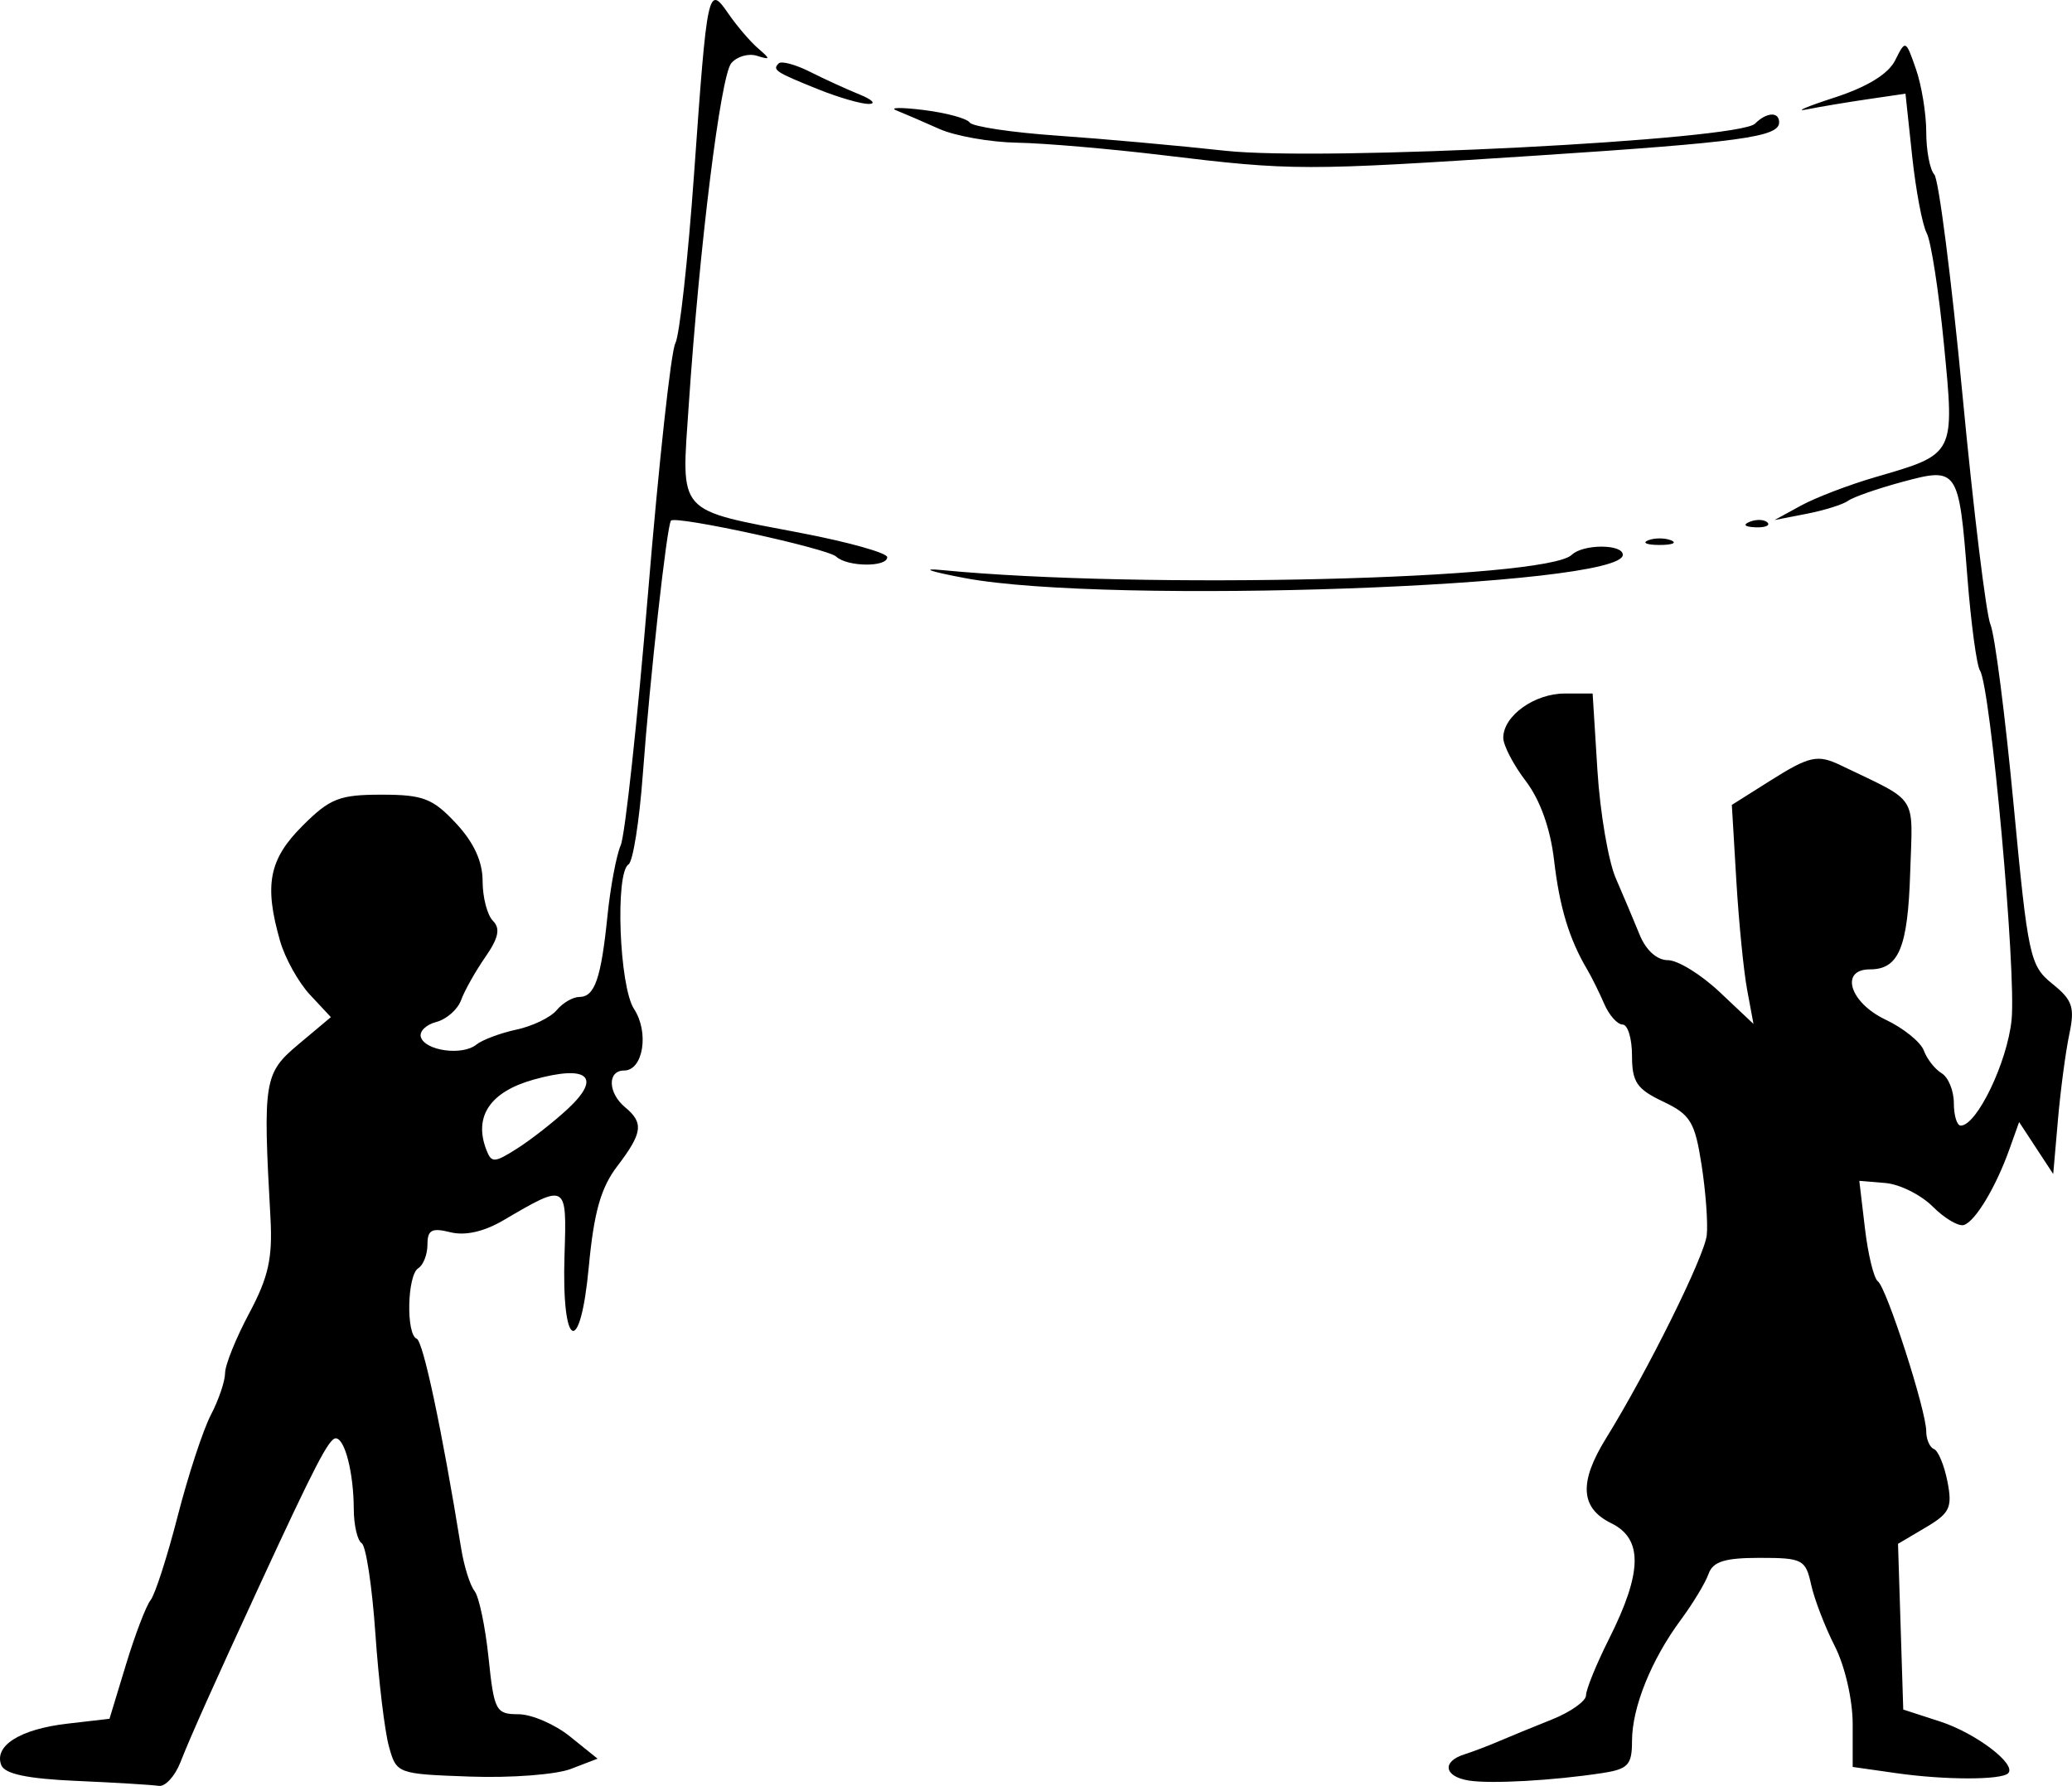 <?xml version="1.0" encoding="UTF-8" standalone="no"?>
<!-- Created with Inkscape (http://www.inkscape.org/) -->

<svg
   xmlns:dc="http://purl.org/dc/elements/1.1/"
   xmlns:cc="http://creativecommons.org/ns#"
   xmlns:rdf="http://www.w3.org/1999/02/22-rdf-syntax-ns#"
   xmlns:svg="http://www.w3.org/2000/svg"
   xmlns="http://www.w3.org/2000/svg"
   xmlns:sodipodi="http://sodipodi.sourceforge.net/DTD/sodipodi-0.dtd"
   xmlns:inkscape="http://www.inkscape.org/namespaces/inkscape"
   width="210mm"
   height="181.016mm"
   viewBox="0 0 210 181.016"
   version="1.1"
   id="svg8"
   inkscape:version="0.92.3 (2405546, 2018-03-11)"
   sodipodi:docname="demonstrators.svg">
  <defs
     id="defs2" />
  <sodipodi:namedview
     id="base"
     pagecolor="#ffffff"
     bordercolor="#666666"
     borderopacity="1.0"
     inkscape:pageopacity="0.0"
     inkscape:pageshadow="2"
     inkscape:zoom="0.7"
     inkscape:cx="88.947832"
     inkscape:cy="349.9255"
     inkscape:document-units="mm"
     inkscape:current-layer="layer1"
     showgrid="false"
     fit-margin-top="0"
     fit-margin-left="0"
     fit-margin-right="0"
     fit-margin-bottom="0"
     inkscape:window-width="1920"
     inkscape:window-height="1017"
     inkscape:window-x="-8"
     inkscape:window-y="-8"
     inkscape:window-maximized="1" />
  <g
     inkscape:label="Layer 1"
     inkscape:groupmode="layer"
     id="layer1"
     transform="translate(-244.218,553.077)">
    <path
       style="fill:#000000;stroke-width:0.932"
       d="m 251.977,-372.572 c -4.996,-0.221 -7.286,-0.704 -7.633,-1.608 -0.753,-1.963 1.922,-3.641 6.686,-4.193 l 4.285,-0.497 1.673,-5.504 c 0.92,-3.027 2.042,-5.963 2.493,-6.524 0.451,-0.561 1.687,-4.395 2.747,-8.52 1.06,-4.125 2.573,-8.738 3.362,-10.251 0.789,-1.513 1.437,-3.423 1.44,-4.243 0.003,-0.821 1.103,-3.547 2.444,-6.058 1.951,-3.652 2.382,-5.591 2.154,-9.691 -0.774,-13.934 -0.66,-14.634 2.863,-17.588 l 3.262,-2.735 -2.119,-2.271 c -1.166,-1.249 -2.529,-3.698 -3.029,-5.443 -1.632,-5.69 -1.131,-8.275 2.259,-11.665 2.791,-2.791 3.746,-3.169 8.014,-3.169 4.218,0 5.195,0.374 7.549,2.894 1.815,1.943 2.704,3.873 2.704,5.871 0,1.637 0.471,3.448 1.047,4.023 0.774,0.774 0.571,1.732 -0.78,3.681 -1.005,1.449 -2.107,3.408 -2.449,4.354 -0.342,0.946 -1.476,1.943 -2.52,2.216 -1.044,0.273 -1.742,0.967 -1.553,1.542 0.456,1.385 4.2,1.892 5.608,0.759 0.613,-0.493 2.448,-1.181 4.078,-1.529 1.63,-0.348 3.464,-1.236 4.075,-1.971 0.611,-0.736 1.643,-1.338 2.295,-1.338 1.562,0 2.206,-1.857 2.855,-8.234 0.296,-2.904 0.899,-6.118 1.341,-7.143 0.442,-1.025 1.69,-12.558 2.774,-25.629 1.084,-13.071 2.324,-24.425 2.757,-25.231 0.433,-0.807 1.291,-8.565 1.907,-17.241 1.335,-18.808 1.415,-19.176 3.486,-16.169 0.856,1.242 2.204,2.816 2.996,3.499 1.287,1.109 1.274,1.189 -0.122,0.754 -0.86,-0.268 -2.028,0.074 -2.596,0.758 -1.079,1.3 -3.213,18.465 -4.308,34.657 -0.757,11.19 -1.361,10.509 11.496,12.976 4.741,0.91 8.621,2.002 8.621,2.427 0,1.035 -4.055,0.991 -5.172,-0.056 -0.889,-0.833 -16.238,-4.176 -16.744,-3.647 -0.411,0.431 -2.138,15.98 -2.854,25.699 -0.35,4.752 -1.001,8.866 -1.447,9.142 -1.377,0.851 -0.94,12.373 0.556,14.657 1.554,2.372 0.929,6.237 -1.009,6.237 -1.712,0 -1.645,2.272 0.109,3.728 1.904,1.58 1.767,2.602 -0.801,5.97 -1.665,2.184 -2.365,4.66 -2.885,10.204 -0.871,9.296 -2.771,8.353 -2.46,-1.221 0.236,-7.287 0.248,-7.28 -6.213,-3.491 -1.954,1.146 -3.868,1.575 -5.359,1.2 -1.88,-0.472 -2.319,-0.236 -2.319,1.245 0,1.005 -0.419,2.086 -0.932,2.403 -1.121,0.693 -1.255,6.704 -0.159,7.145 0.66,0.265 2.552,9.19 4.511,21.28 0.291,1.794 0.898,3.724 1.35,4.289 0.452,0.565 1.091,3.606 1.42,6.757 0.564,5.398 0.739,5.73 3.029,5.734 1.337,0.003 3.688,1.017 5.226,2.255 l 2.796,2.25 -2.716,1.042 c -1.494,0.573 -6.078,0.921 -10.187,0.774 -7.422,-0.266 -7.476,-0.286 -8.246,-3.064 -0.426,-1.538 -1.044,-6.69 -1.372,-11.45 -0.328,-4.76 -0.952,-8.873 -1.386,-9.142 -0.434,-0.268 -0.795,-1.826 -0.802,-3.462 -0.014,-3.679 -0.907,-7.168 -1.83,-7.168 -0.681,0 -2.142,2.82 -7.722,14.911 -4.692,10.165 -6.97,15.258 -8.025,17.94 -0.555,1.41 -1.542,2.478 -2.193,2.375 -0.652,-0.103 -4.397,-0.33 -8.322,-0.504 z m 49.78,-68.108 c 3.499,-3.254 2.034,-4.511 -3.464,-2.971 -4.398,1.231 -6.082,3.728 -4.788,7.099 0.524,1.366 0.806,1.355 3.129,-0.119 1.404,-0.891 3.709,-2.695 5.122,-4.009 z m 91.325,68.07 c -2.494,-0.396 -2.761,-1.913 -0.466,-2.647 0.897,-0.287 2.47,-0.884 3.495,-1.327 1.025,-0.443 3.437,-1.432 5.359,-2.198 1.922,-0.766 3.495,-1.877 3.495,-2.469 0,-0.592 1.053,-3.173 2.339,-5.734 3.377,-6.724 3.442,-10.123 0.224,-11.7 -3.144,-1.541 -3.306,-4.136 -0.537,-8.61 4.211,-6.804 9.986,-18.455 10.211,-20.6 0.129,-1.228 -0.11,-4.441 -0.531,-7.14 -0.677,-4.341 -1.128,-5.079 -3.906,-6.397 -2.654,-1.259 -3.14,-1.979 -3.14,-4.646 0,-1.736 -0.43,-3.156 -0.955,-3.156 -0.525,0 -1.363,-0.944 -1.862,-2.097 -0.499,-1.153 -1.278,-2.726 -1.733,-3.495 -1.822,-3.084 -2.794,-6.295 -3.351,-11.077 -0.372,-3.196 -1.413,-6.105 -2.866,-8.01 -1.255,-1.645 -2.281,-3.62 -2.281,-4.389 0,-2.216 3.152,-4.483 6.233,-4.483 h 2.824 l 0.485,7.777 c 0.267,4.278 1.106,9.205 1.864,10.95 0.758,1.745 1.848,4.326 2.422,5.736 0.636,1.563 1.752,2.563 2.861,2.563 1,0 3.36,1.454 5.244,3.232 l 3.427,3.232 -0.644,-3.465 c -0.354,-1.906 -0.848,-6.9 -1.097,-11.099 l -0.453,-7.635 3.776,-2.384 c 4.12,-2.601 4.899,-2.771 7.321,-1.603 7.904,3.814 7.234,2.774 6.98,10.829 -0.241,7.628 -1.153,9.825 -4.078,9.825 -3.093,0 -2.055,3.371 1.568,5.09 1.825,0.866 3.576,2.277 3.891,3.135 0.315,0.858 1.128,1.896 1.808,2.306 0.679,0.41 1.235,1.773 1.235,3.029 0,1.256 0.315,2.281 0.699,2.277 1.635,-0.014 4.711,-6.409 5.152,-10.711 0.494,-4.813 -2.124,-33.76 -3.203,-35.416 -0.335,-0.513 -0.908,-4.764 -1.274,-9.445 -0.864,-11.048 -0.967,-11.197 -6.645,-9.659 -2.483,0.672 -4.934,1.528 -5.447,1.902 -0.513,0.374 -2.4,0.966 -4.194,1.316 l -3.262,0.636 2.691,-1.472 c 1.48,-0.809 4.874,-2.107 7.543,-2.882 8.098,-2.354 8.03,-2.221 6.934,-13.478 -0.524,-5.382 -1.31,-10.448 -1.747,-11.258 -0.437,-0.81 -1.099,-4.319 -1.472,-7.799 l -0.677,-6.327 -3.84,0.564 c -2.112,0.31 -4.889,0.775 -6.17,1.033 -1.281,0.258 -0.028,-0.279 2.788,-1.193 3.345,-1.086 5.485,-2.398 6.177,-3.785 1.047,-2.101 1.069,-2.092 2.104,0.879 0.575,1.65 1.046,4.532 1.046,6.403 0,1.871 0.367,3.801 0.815,4.288 0.448,0.487 1.733,10.531 2.855,22.32 1.122,11.789 2.4,22.274 2.838,23.299 0.439,1.025 1.491,9.203 2.338,18.173 1.466,15.514 1.657,16.403 3.933,18.236 2.053,1.654 2.297,2.38 1.718,5.126 -0.371,1.759 -0.889,5.664 -1.151,8.678 l -0.477,5.479 -1.728,-2.634 -1.728,-2.634 -0.981,2.747 c -1.368,3.833 -3.444,7.297 -4.605,7.684 -0.538,0.18 -1.96,-0.655 -3.16,-1.855 -1.2,-1.2 -3.367,-2.279 -4.816,-2.399 l -2.635,-0.218 0.571,4.823 c 0.314,2.653 0.903,5.064 1.309,5.359 0.887,0.645 4.903,13.096 4.903,15.203 0,0.818 0.353,1.627 0.784,1.798 0.431,0.171 1.047,1.658 1.368,3.305 0.512,2.626 0.239,3.197 -2.214,4.647 l -2.798,1.653 0.265,8.399 0.265,8.399 3.728,1.21 c 3.634,1.179 7.803,4.349 6.903,5.249 -0.694,0.694 -6.426,0.69 -11.329,-0.011 l -4.427,-0.631 v -4.341 c 0,-2.458 -0.785,-5.881 -1.81,-7.891 -0.995,-1.952 -2.077,-4.767 -2.404,-6.255 -0.558,-2.541 -0.874,-2.704 -5.209,-2.704 -3.555,0 -4.747,0.375 -5.189,1.631 -0.316,0.897 -1.582,2.994 -2.814,4.66 -2.998,4.054 -4.94,8.881 -4.94,12.276 0,2.424 -0.391,2.843 -3.029,3.247 -4.956,0.758 -11.272,1.111 -13.513,0.756 z m -51.024,-121.867 c -3.588,-0.672 -4.636,-1.039 -2.33,-0.815 20.212,1.957 61.178,0.96 63.792,-1.551 1.149,-1.104 5.172,-1.105 5.172,-6.7e-4 0,3.223 -52.167,5.076 -66.635,2.367 z m 69.197,-3.835 c 0.641,-0.259 1.689,-0.259 2.33,0 0.641,0.259 0.117,0.47 -1.165,0.47 -1.281,0 -1.806,-0.212 -1.165,-0.47 z m 10.31,-1.883 c 0.673,-0.269 1.477,-0.236 1.786,0.074 0.31,0.31 -0.241,0.53 -1.223,0.489 -1.086,-0.045 -1.307,-0.266 -0.563,-0.563 z m -59.47,-37.15 c -5.382,-0.649 -12.029,-1.22 -14.77,-1.268 -2.742,-0.048 -6.306,-0.679 -7.922,-1.402 -1.615,-0.723 -3.566,-1.565 -4.335,-1.871 -0.769,-0.306 0.477,-0.324 2.768,-0.04 2.291,0.284 4.388,0.854 4.66,1.266 0.272,0.412 4.268,1.012 8.881,1.332 4.613,0.321 12.277,1.01 17.032,1.532 9.855,1.081 52.01,-1.075 53.681,-2.746 1.172,-1.172 2.446,-1.241 2.446,-0.131 0,1.478 -3.901,2.011 -24.697,3.373 -23.546,1.543 -24.587,1.542 -37.744,-0.045 z m -34.948,-6.68 c -4.342,-1.748 -4.672,-1.964 -4.009,-2.627 0.272,-0.272 1.705,0.113 3.184,0.858 1.479,0.744 3.738,1.777 5.019,2.296 1.281,0.519 1.701,0.95 0.932,0.958 -0.769,0.007 -3.075,-0.66 -5.126,-1.485 z"
       id="path177"
       inkscape:connector-curvature="0" />
  </g>
</svg>
